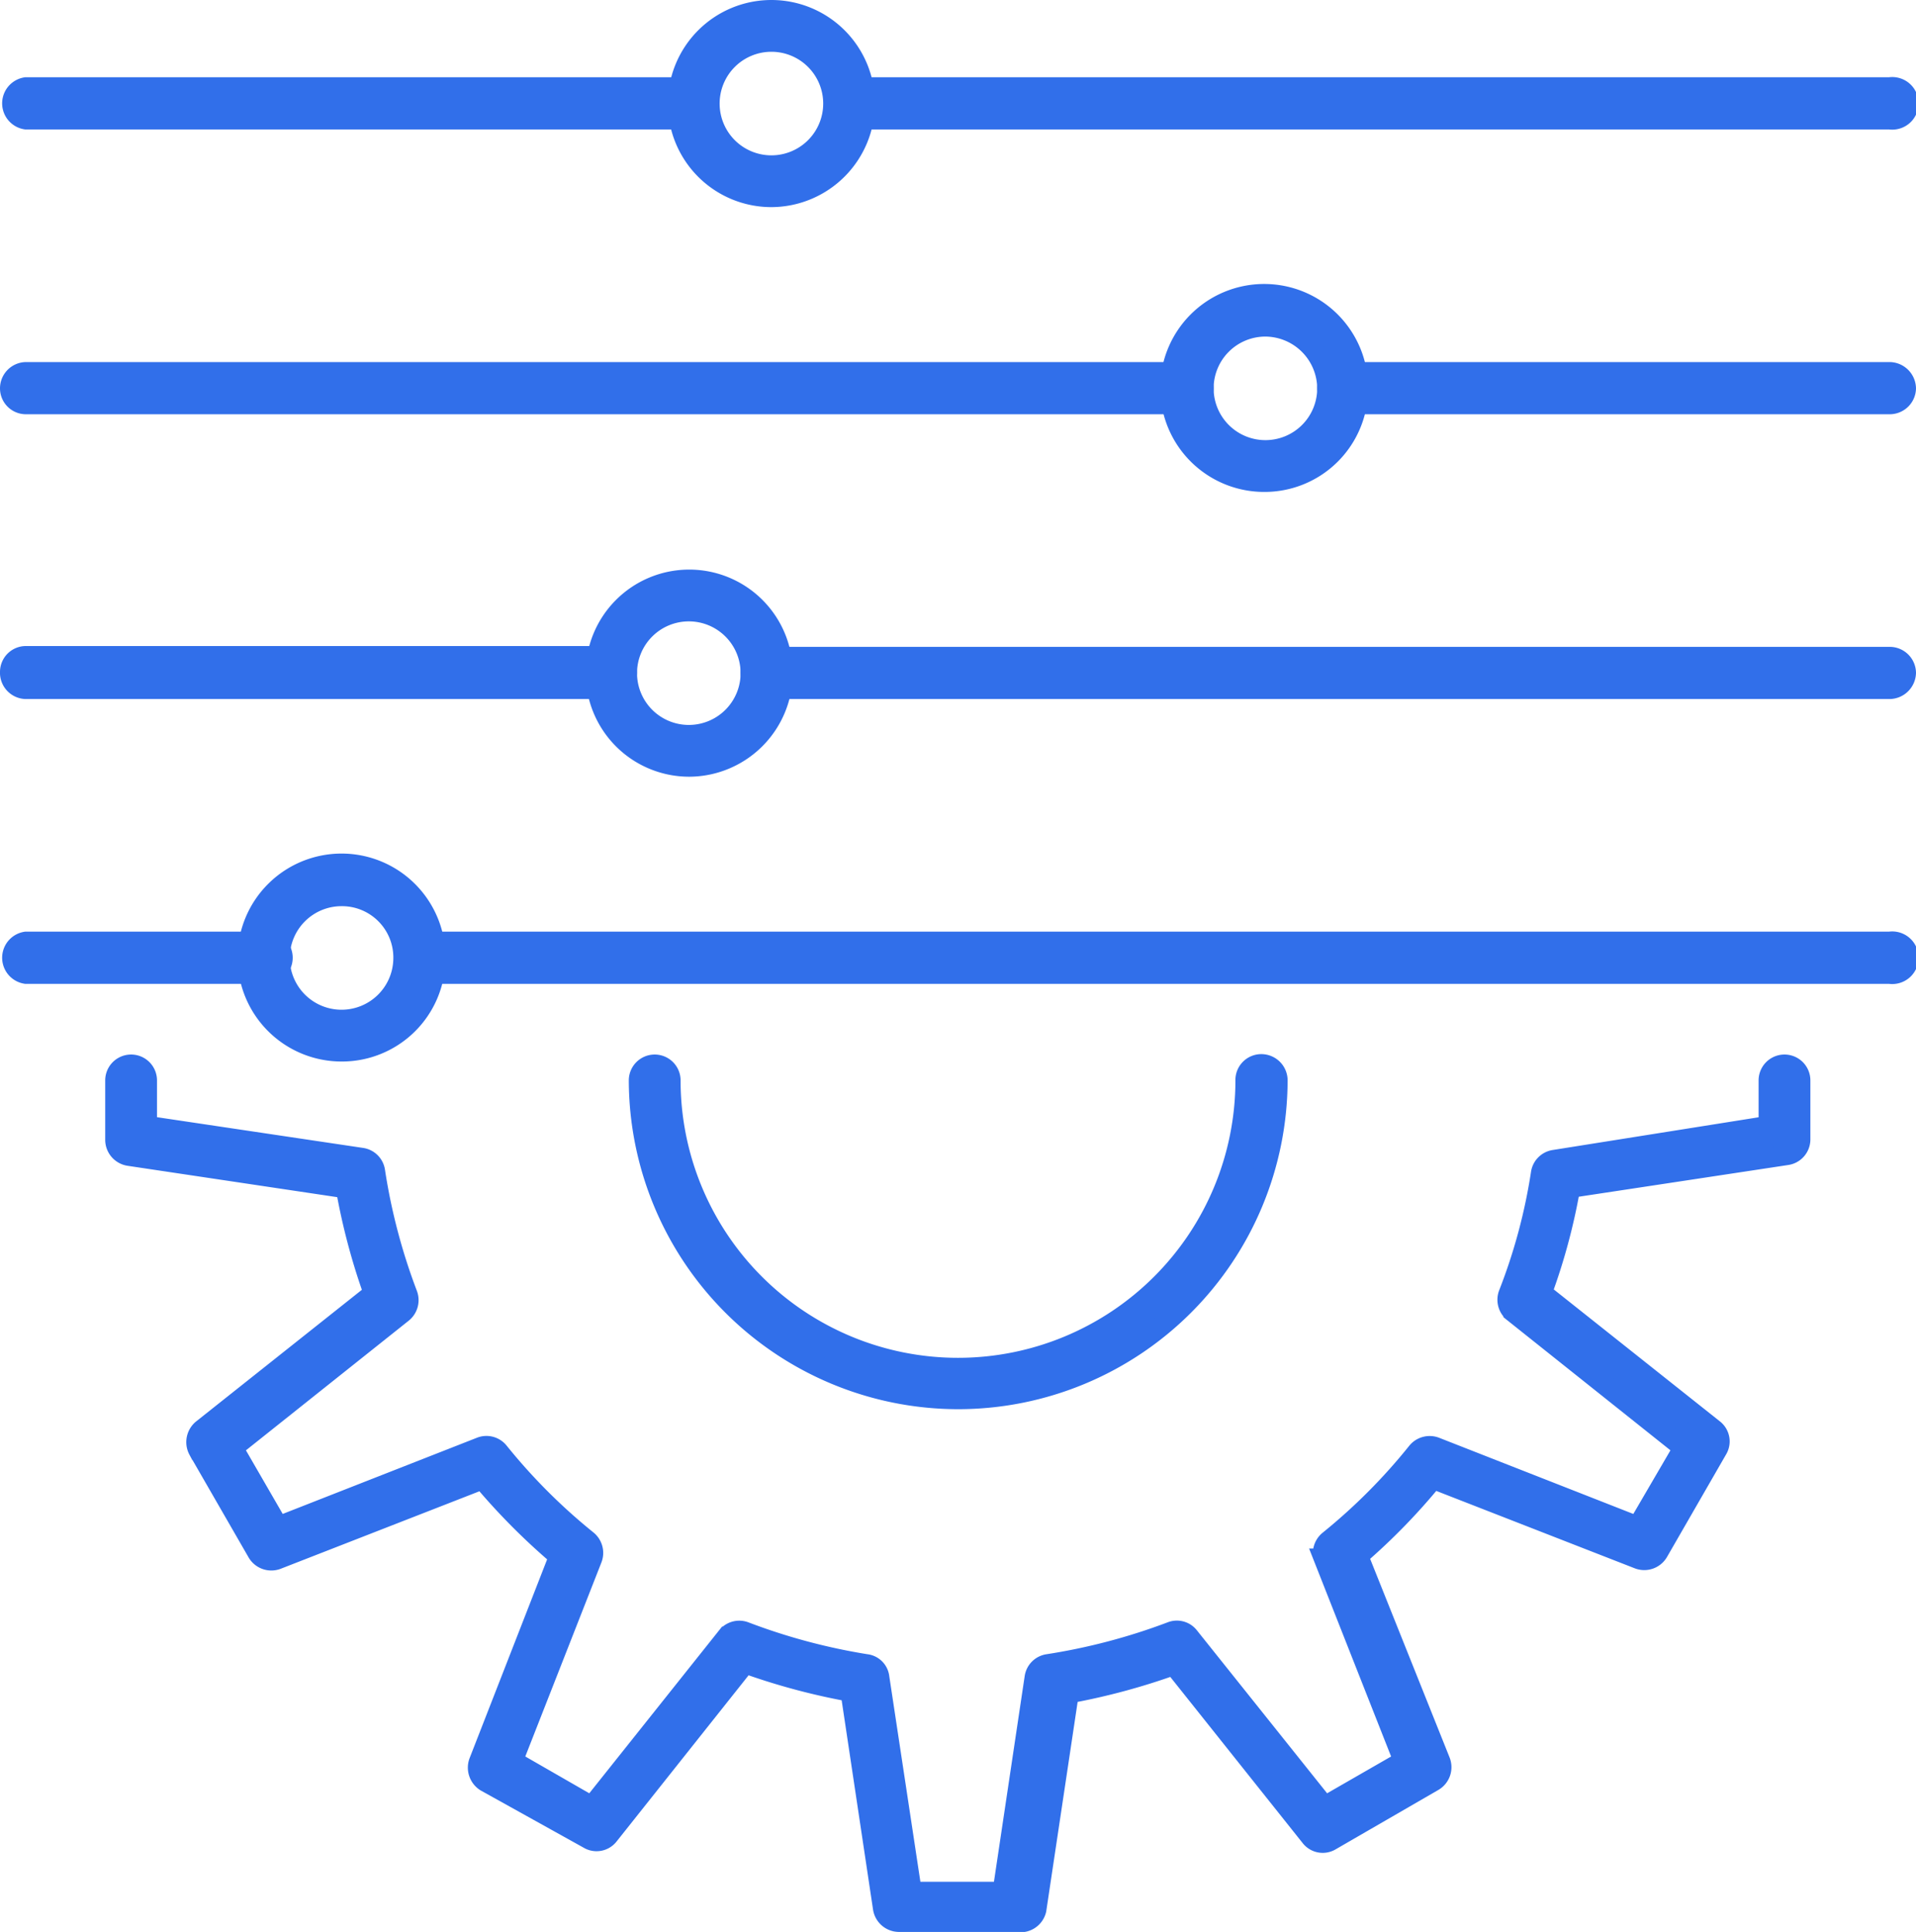 <svg id="Layer_1" data-name="Layer 1" xmlns="http://www.w3.org/2000/svg" viewBox="0 0 46.62 47.01"><defs><style>.cls-1{fill:#316fea;stroke:#316fea;stroke-miterlimit:10;stroke-width:0.5px;}</style></defs><title>presets</title><path class="cls-1" d="M31.71,48.41H28.83a.39.39,0,0,1-.38-.33l-.79-5.27a16,16,0,0,1-2.57-.69L21.77,46.3a.37.37,0,0,1-.49.09L18.78,45a.4.4,0,0,1-.16-.48l1.95-5a15.81,15.81,0,0,1-1.87-1.88l-5,1.95a.39.39,0,0,1-.47-.16l-1.44-2.5a.4.4,0,0,1,.09-.49l4.18-3.32a15.61,15.61,0,0,1-.68-2.56l-5.28-.79a.39.39,0,0,1-.33-.38V27.94a.38.38,0,1,1,.76,0v1.11l5.23.78a.38.38,0,0,1,.32.32,14.62,14.62,0,0,0,.79,3,.39.39,0,0,1-.12.44l-4.13,3.29,1.11,1.92,4.92-1.93a.38.38,0,0,1,.44.11,14.23,14.23,0,0,0,2.16,2.16.39.39,0,0,1,.11.44l-1.93,4.92,1.93,1.11,3.29-4.13a.38.38,0,0,1,.43-.12,14.93,14.93,0,0,0,2.95.79.36.36,0,0,1,.32.32l.79,5.22h2.22l.78-5.22a.38.38,0,0,1,.32-.32,14.93,14.93,0,0,0,3-.79.37.37,0,0,1,.43.12l3.3,4.13,1.93-1.11-1.94-4.92a.39.39,0,0,1,.12-.44,14.17,14.17,0,0,0,2.15-2.16.39.39,0,0,1,.44-.11l4.92,1.93,1.12-1.92-4.14-3.3a.39.39,0,0,1-.12-.44,13.75,13.75,0,0,0,.79-2.94.38.38,0,0,1,.32-.32L50,29.05V27.94a.38.38,0,1,1,.76,0v1.44a.38.38,0,0,1-.32.37l-5.28.8a14.7,14.7,0,0,1-.69,2.56l4.18,3.32a.37.37,0,0,1,.09.49l-1.44,2.5a.39.39,0,0,1-.47.16l-5-1.95A15.18,15.18,0,0,1,40,39.51l2,5a.39.39,0,0,1-.17.48l-2.49,1.44a.37.37,0,0,1-.49-.09l-3.33-4.18a16.12,16.12,0,0,1-2.56.69l-.79,5.27A.39.39,0,0,1,31.71,48.41ZM30.27,35.69a7.77,7.77,0,0,1-7.76-7.75.38.38,0,1,1,.76,0,7,7,0,0,0,14,0,.38.38,0,0,1,.38-.39.39.39,0,0,1,.39.39A7.77,7.77,0,0,1,30.27,35.69Z" transform="translate(-6.96 -1.65)"/><path class="cls-1" d="M52.94,25.34H17.16a.39.39,0,0,1,0-.77H52.94a.39.39,0,1,1,0,.77Zm-39.56,0H7.59a.39.39,0,0,1,0-.77h5.79a.39.39,0,1,1,0,.77Z" transform="translate(-6.96 -1.65)"/><path class="cls-1" d="M15.27,27.23A2.28,2.28,0,1,1,17.55,25,2.27,2.27,0,0,1,15.27,27.23Zm0-3.78A1.51,1.51,0,1,0,16.78,25,1.5,1.5,0,0,0,15.27,23.45Z" transform="translate(-6.96 -1.65)"/><path class="cls-1" d="M52.94,18.41H25.61a.39.39,0,0,1-.38-.39.38.38,0,0,1,.38-.38H52.94a.39.39,0,0,1,.39.38A.4.4,0,0,1,52.94,18.41Zm-31.11,0H7.59A.39.39,0,0,1,7.21,18a.38.38,0,0,1,.38-.38H21.83a.38.38,0,0,1,.38.38A.39.39,0,0,1,21.83,18.41Z" transform="translate(-6.96 -1.65)"/><path class="cls-1" d="M23.72,20.3A2.27,2.27,0,1,1,26,18,2.28,2.28,0,0,1,23.72,20.3Zm0-3.78A1.51,1.51,0,1,0,25.23,18,1.51,1.51,0,0,0,23.72,16.52Z" transform="translate(-6.96 -1.65)"/><path class="cls-1" d="M52.94,11.48H39.64a.38.38,0,0,1-.38-.38.39.39,0,0,1,.38-.39h13.3a.4.4,0,0,1,.39.39A.39.39,0,0,1,52.94,11.48Zm-17.08,0H7.59a.38.38,0,0,1-.38-.38.39.39,0,0,1,.38-.39H35.86a.39.39,0,0,1,.38.39A.38.38,0,0,1,35.86,11.48Z" transform="translate(-6.96 -1.65)"/><path class="cls-1" d="M37.75,13.37A2.28,2.28,0,1,1,40,11.1,2.27,2.27,0,0,1,37.75,13.37Zm0-3.78a1.51,1.51,0,1,0,1.51,1.51A1.52,1.52,0,0,0,37.75,9.59Z" transform="translate(-6.96 -1.65)"/><path class="cls-1" d="M52.94,4.55H27.62a.39.39,0,0,1,0-.77H52.94a.39.39,0,1,1,0,.77Zm-29.1,0H7.59a.39.39,0,0,1,0-.77H23.84a.39.39,0,0,1,0,.77Z" transform="translate(-6.96 -1.65)"/><path class="cls-1" d="M25.73,6.44A2.27,2.27,0,1,1,28,4.16,2.28,2.28,0,0,1,25.73,6.44Zm0-3.78a1.51,1.51,0,1,0,1.51,1.5A1.51,1.51,0,0,0,25.73,2.66Z" transform="translate(-6.96 -1.65)"/></svg>